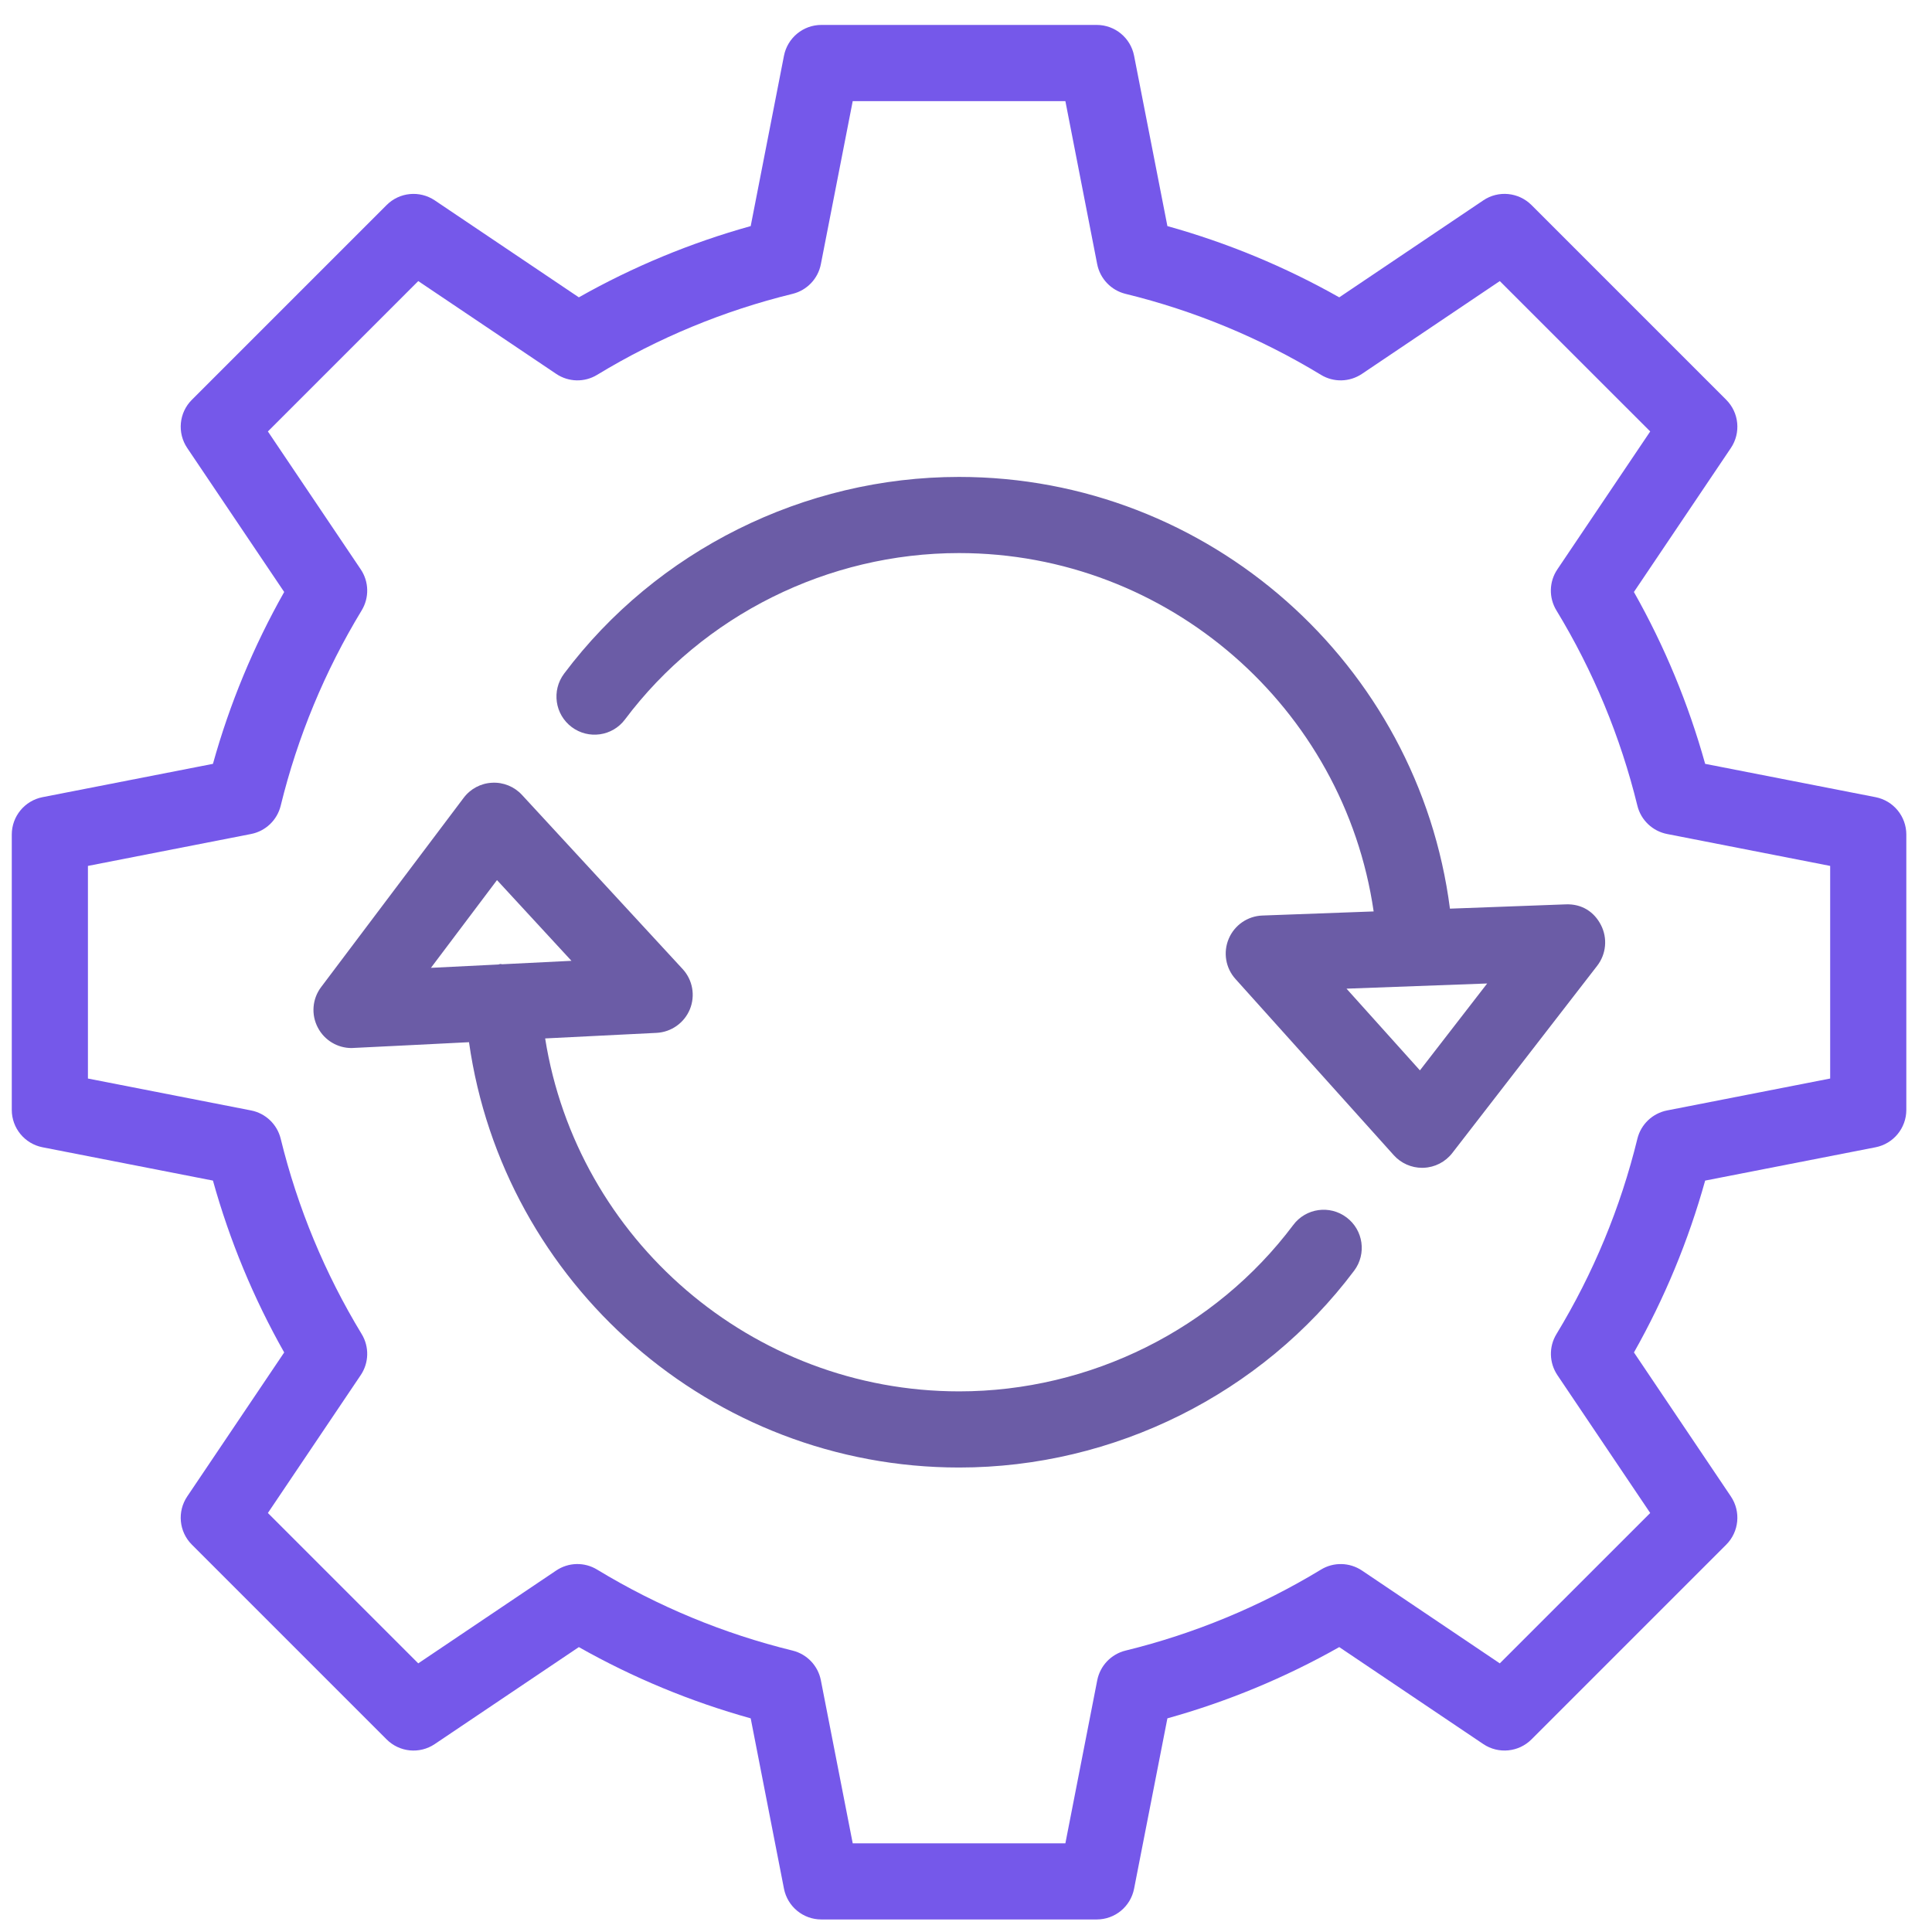 <svg width="41" height="41" viewBox="0 0 41 41" fill="none" xmlns="http://www.w3.org/2000/svg">
<path d="M13.263 15.268C14.922 13.056 17.572 11.737 20.352 11.737C24.792 11.737 28.523 15.025 29.151 19.342L26.79 19.429C26.477 19.44 26.198 19.632 26.076 19.921C25.953 20.21 26.009 20.544 26.219 20.776L29.578 24.515C29.732 24.686 29.951 24.783 30.18 24.783C30.189 24.783 30.199 24.783 30.21 24.782C30.449 24.774 30.672 24.659 30.819 24.47L33.895 20.495C34.087 20.246 34.118 19.91 33.975 19.631C33.832 19.352 33.571 19.178 33.226 19.192L30.77 19.283C30.102 14.096 25.657 10.121 20.352 10.121C17.066 10.121 13.932 11.682 11.97 14.297C11.703 14.655 11.775 15.161 12.132 15.429C12.489 15.697 12.996 15.625 13.263 15.268ZM30.133 22.715L28.575 20.981L31.56 20.871L30.133 22.715Z" fill="#6B5CA6"/>
<path d="M7.46 22.241C7.499 22.241 9.915 22.119 9.953 22.117C10.679 27.238 15.096 31.143 20.355 31.143C23.642 31.143 26.775 29.581 28.737 26.966C29.005 26.609 28.932 26.102 28.575 25.835C28.219 25.567 27.711 25.638 27.444 25.997C25.786 28.207 23.136 29.527 20.355 29.527C15.954 29.527 12.245 26.297 11.569 22.037L13.933 21.919C14.246 21.903 14.522 21.707 14.641 21.417C14.759 21.126 14.699 20.794 14.486 20.564L11.078 16.87C10.916 16.694 10.684 16.598 10.444 16.611C10.204 16.622 9.983 16.74 9.839 16.932L6.815 20.947C6.626 21.197 6.599 21.534 6.747 21.811C6.887 22.077 7.163 22.241 7.46 22.241ZM10.547 18.677L12.127 20.39L10.659 20.463C10.645 20.463 10.632 20.457 10.617 20.457C10.603 20.458 10.592 20.466 10.579 20.468L9.145 20.539L10.547 18.677Z" fill="#6B5CA6"/>
<path d="M0.903 24.347L4.519 25.054C4.873 26.326 5.38 27.549 6.031 28.701L3.973 31.757C3.757 32.078 3.798 32.507 4.072 32.78L8.204 36.912C8.477 37.186 8.905 37.228 9.226 37.012L12.284 34.954C13.434 35.604 14.657 36.111 15.931 36.466L16.637 40.081C16.712 40.461 17.044 40.734 17.43 40.734H23.274C23.661 40.734 23.993 40.461 24.067 40.081L24.774 36.466C26.048 36.111 27.271 35.604 28.421 34.954L31.478 37.012C31.798 37.227 32.228 37.186 32.501 36.912L36.633 32.78C36.906 32.507 36.948 32.078 36.732 31.757L34.675 28.701C35.325 27.55 35.831 26.328 36.186 25.054L39.802 24.347C40.181 24.273 40.455 23.94 40.455 23.554V17.71C40.455 17.324 40.181 16.991 39.802 16.917L36.186 16.21C35.831 14.936 35.324 13.713 34.674 12.563L36.732 9.507C36.948 9.186 36.906 8.757 36.633 8.484L32.501 4.352C32.227 4.078 31.797 4.036 31.478 4.252L28.421 6.31C27.271 5.66 26.047 5.153 24.774 4.798L24.067 1.183C23.993 0.803 23.661 0.529 23.274 0.529H17.43C17.044 0.529 16.712 0.803 16.637 1.183L15.931 4.798C14.657 5.153 13.434 5.66 12.284 6.31L9.226 4.252C8.905 4.037 8.477 4.078 8.204 4.352L4.072 8.484C3.798 8.757 3.757 9.186 3.973 9.507L6.031 12.563C5.38 13.715 4.873 14.938 4.519 16.21L0.903 16.917C0.524 16.991 0.25 17.324 0.25 17.71V23.554C0.25 23.94 0.524 24.273 0.903 24.347ZM1.866 18.376L5.327 17.699C5.636 17.639 5.882 17.404 5.957 17.098C6.315 15.636 6.893 14.242 7.676 12.952C7.839 12.683 7.831 12.343 7.655 12.082L5.685 9.156L8.876 5.965L11.803 7.934C12.064 8.11 12.404 8.119 12.673 7.954C13.96 7.173 15.355 6.594 16.82 6.236C17.125 6.161 17.36 5.915 17.42 5.606L18.096 2.146H22.609L23.284 5.606C23.345 5.915 23.58 6.161 23.885 6.236C25.35 6.594 26.745 7.173 28.032 7.954C28.301 8.119 28.641 8.11 28.903 7.934L31.828 5.965L35.02 9.156L33.05 12.082C32.873 12.344 32.865 12.683 33.029 12.953C33.811 14.239 34.389 15.634 34.748 17.099C34.823 17.404 35.07 17.639 35.379 17.699L38.839 18.376V22.888L35.379 23.565C35.07 23.625 34.823 23.86 34.748 24.165C34.39 25.629 33.812 27.024 33.03 28.312C32.866 28.581 32.875 28.92 33.05 29.182L35.02 32.108L31.828 35.299L28.903 33.329C28.641 33.154 28.301 33.145 28.032 33.31C26.745 34.091 25.35 34.669 23.886 35.028C23.58 35.103 23.346 35.349 23.285 35.658L22.609 39.118H18.096L17.42 35.658C17.36 35.349 17.125 35.103 16.82 35.028C15.355 34.669 13.96 34.091 12.673 33.31C12.404 33.145 12.064 33.153 11.803 33.329L8.876 35.299L5.685 32.108L7.655 29.182C7.831 28.921 7.839 28.581 7.676 28.312C6.893 27.022 6.315 25.628 5.957 24.166C5.882 23.86 5.636 23.625 5.327 23.565L1.866 22.888V18.376Z" fill="#7558EA"/>
</svg>
